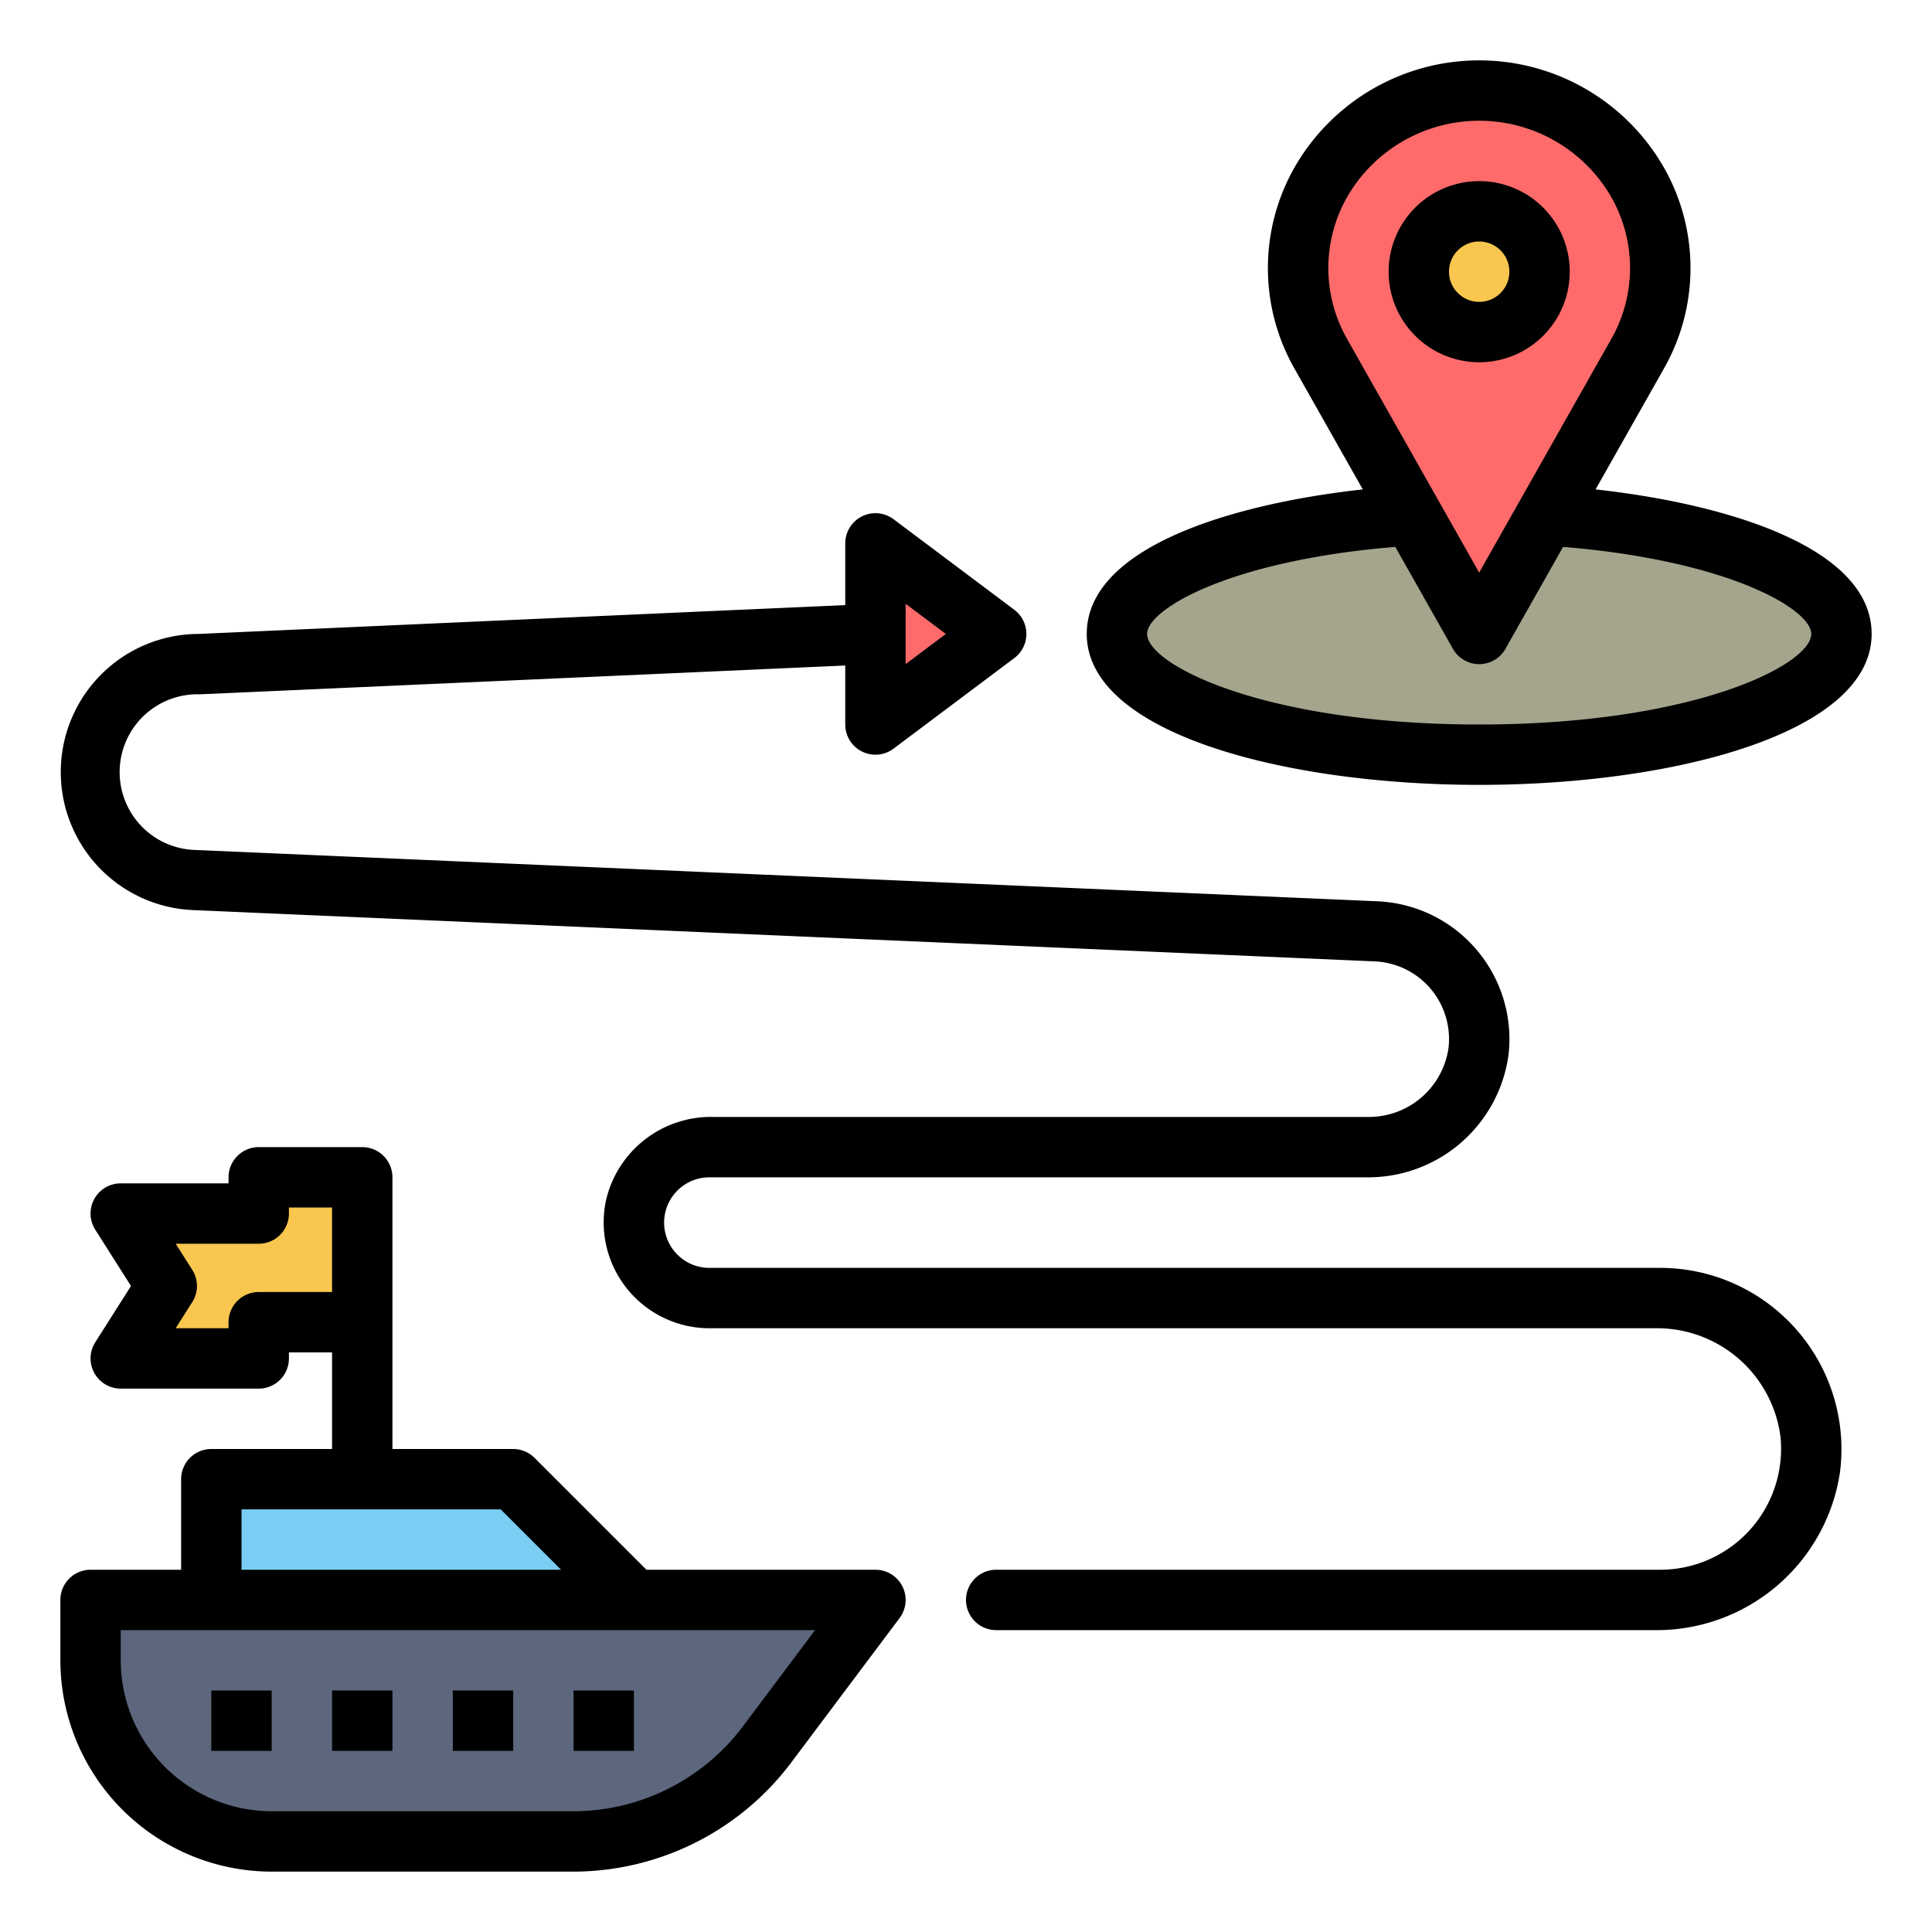 <svg xmlns="http://www.w3.org/2000/svg" data-name="Layer 1" viewBox="0 0 64 64" id="shipping-route"><path fill="#a5a58d" d="M51.22,17.07C56.79,17.42,61,19.04,61,21c0,2.21-5.37,4-12,4s-12-1.79-12-4c0-1.96,4.21-3.58,9.78-3.93Z"></path><path fill="#ff6b6b" d="M49,21l5.238-9.264A5.882,5.882,0,0,0,49.007,3h-.014a5.882,5.882,0,0,0-5.231,8.736Z"></path><circle cx="49" cy="9" r="2" fill="#f9c74f"></circle><path fill="#5c677d" d="M19,61H9a6,6,0,0,1-6-6V53H29l-3.6,4.8A8,8,0,0,1,19,61Z"></path><polygon fill="#7ccdf4" points="21 53 7 53 7 49 17 49 21 53"></polygon><polygon fill="#f9c74f" points="4 40.2 8.571 40.2 8.571 39 12 39 12 43.8 8.571 43.8 8.571 45 4 45 5.524 42.6 4 40.2"></polygon><polygon fill="#ff6b6b" points="33 21 29 24 29 18 33 21"></polygon><path d="M52.856,16.212l2.253-3.984a6.735,6.735,0,0,0-.046-6.775,7.049,7.049,0,0,0-12.126,0,6.738,6.738,0,0,0-.046,6.775l2.253,3.984C40.627,16.713,36,18.188,36,21c0,3.282,6.54,5,13,5s13-1.718,13-5C62,18.188,57.373,16.713,52.856,16.212Zm-8.224-4.969a4.754,4.754,0,0,1,.032-4.782,5.05,5.05,0,0,1,8.672,0,4.754,4.754,0,0,1,.032,4.782L49,18.968ZM49,24c-7.117,0-11-1.981-11-3,0-.822,2.753-2.436,8.221-2.883l1.908,3.375a1,1,0,0,0,1.742,0l1.908-3.375C57.247,18.564,60,20.178,60,21,60,22.019,56.117,24,49,24Z"></path><path d="M52 9a3 3 0 1 0-3 3A3 3 0 0 0 52 9zM48 9a1 1 0 1 1 1 1A1 1 0 0 1 48 9zM6.377 30.147l39.159 1.7a2.572 2.572 0 0 1 2.445 2.888A2.666 2.666 0 0 1 45.292 37H23.6a3.567 3.567 0 0 0-3.526 2.765A3.507 3.507 0 0 0 23.5 44H54.822a4.122 4.122 0 0 1 4.159 3.6A4.005 4.005 0 0 1 55 52H33a1 1 0 0 0 0 2H54.791a6.14 6.14 0 0 0 6.158-5.211A6.006 6.006 0 0 0 55 42H23.5a1.5 1.5 0 0 1 0-3H45.25a4.692 4.692 0 0 0 4.72-4.044 4.569 4.569 0 0 0-4.347-5.1l-39.159-1.7A2.576 2.576 0 0 1 6.621 23L28 22.046V24a1 1 0 0 0 1.6.8l4-3a1 1 0 0 0 0-1.6l-4-3A1 1 0 0 0 28 18v2.044L6.576 21a4.576 4.576 0 0 0-.2 9.147zM30 20l1.333 1L30 22z"></path><rect width="2" height="2" x="7" y="56"></rect><rect width="2" height="2" x="11" y="56"></rect><rect width="2" height="2" x="15" y="56"></rect><rect width="2" height="2" x="19" y="56"></rect><path d="M9,62H19a9.042,9.042,0,0,0,7.2-3.6l3.6-4.8A1,1,0,0,0,29,52H21.414l-3.707-3.707A1,1,0,0,0,17,48H13V39a1,1,0,0,0-1-1H8.571a1,1,0,0,0-1,1v.2H4a1,1,0,0,0-.844,1.536L4.339,42.6,3.156,44.464A1,1,0,0,0,4,46H8.571a1,1,0,0,0,1-1v-.2H11V48H7a1,1,0,0,0-1,1v3H3a1,1,0,0,0-1,1v2A7.008,7.008,0,0,0,9,62ZM8.571,42.8a1,1,0,0,0-1,1V44H5.819l.549-.864a1,1,0,0,0,0-1.073L5.82,41.2H8.571a1,1,0,0,0,1-1V40H11v2.8ZM8,50h8.586l2,2H8ZM4,54H27l-2.4,3.2A7.035,7.035,0,0,1,19,60H9a5.006,5.006,0,0,1-5-5Z"></path></svg>